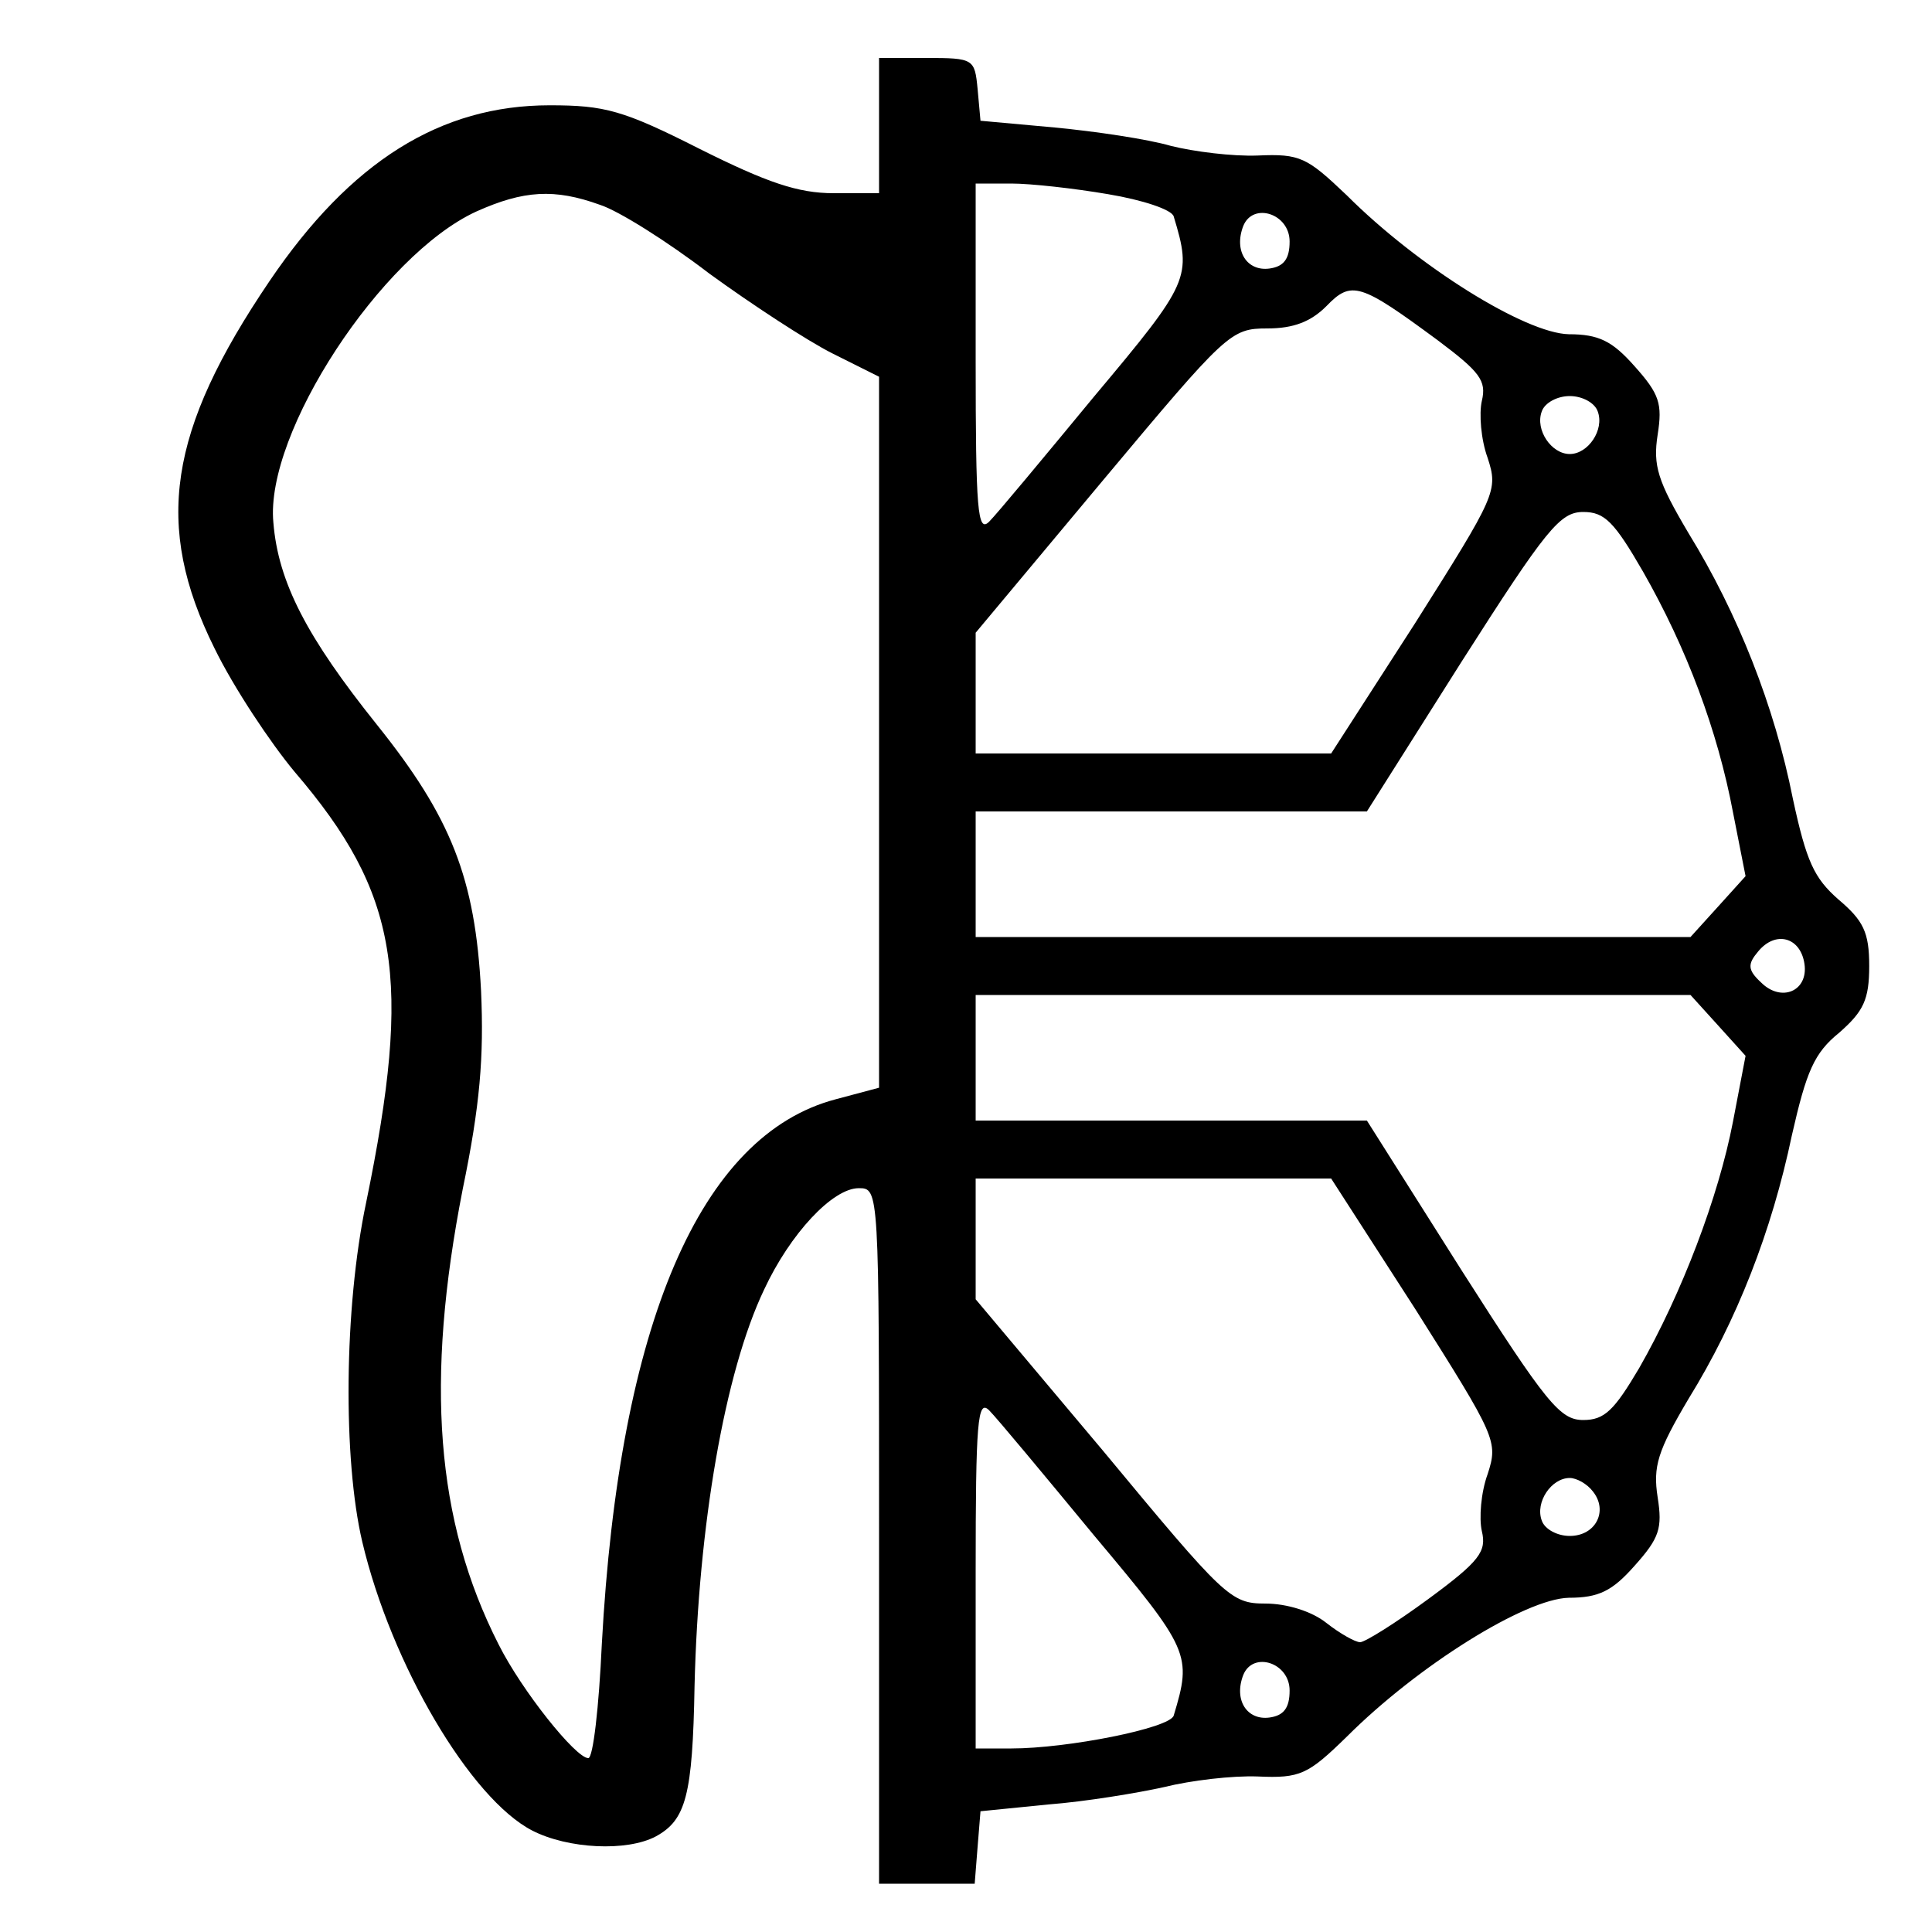 <?xml version="1.0" standalone="no"?>
<!DOCTYPE svg PUBLIC "-//W3C//DTD SVG 20010904//EN"
 "http://www.w3.org/TR/2001/REC-SVG-20010904/DTD/svg10.dtd">
<svg version="1.0" xmlns="http://www.w3.org/2000/svg"
 width="200pt" height="200pt" viewBox="0 0 200 200"
 preserveAspectRatio="xMidYMid meet">

<g transform="translate(0,200) scale(0.1,-0.1)"
fill="#000000" stroke="none">
<path d="M910 1870 l0 -70 -47 0 c-37 0 -69 11 -139 46 -79 40 -98 45 -155 45
-113 0 -206 -58 -290 -182 -105 -155 -120 -253 -57 -380 20 -41 58 -98 83
-128 108 -126 122 -213 74 -446 -23 -109 -24 -266 -4 -351 30 -127 112 -266
176 -299 37 -19 98 -22 128 -6 31 17 38 42 40 156 4 165 31 324 72 410 27 58
71 105 98 105 21 0 21 -1 21 -360 l0 -360 49 0 50 0 3 38 3 37 70 7 c39 3 93
12 120 18 28 7 71 12 97 11 44 -2 52 2 92 41 74 74 185 143 230 144 31 0 45 7
68 33 26 29 29 39 24 71 -5 32 0 48 32 102 50 81 86 173 107 273 15 66 23 85
49 106 25 22 31 34 31 69 0 35 -6 47 -32 69 -25 22 -33 39 -47 104 -19 96 -57
192 -108 275 -32 54 -37 70 -32 102 5 32 2 42 -24 71 -23 26 -37 33 -68 33
-45 1 -156 70 -230 144 -41 39 -48 43 -92 41 -26 -1 -66 4 -90 10 -24 7 -78
15 -120 19 l-77 7 -3 33 c-3 31 -4 32 -53 32 l-49 0 0 -70z m237 -71 c36 -6
66 -16 68 -23 19 -63 17 -68 -82 -186 -52 -63 -101 -122 -109 -130 -12 -12
-14 11 -14 168 l0 182 37 0 c20 0 65 -5 100 -11z m-526 -11 c19 -6 70 -38 113
-71 44 -32 102 -70 128 -83 l48 -24 0 -368 0 -368 -45 -12 c-140 -37 -224
-232 -242 -564 -3 -65 -9 -118 -14 -118 -13 0 -69 70 -93 118 -65 128 -76 272
-37 471 18 87 22 137 19 205 -6 117 -31 180 -108 276 -72 90 -102 147 -107
209 -9 93 112 277 210 322 49 22 81 24 128 7z m714 -38 c0 -18 -6 -26 -21 -28
-23 -3 -37 18 -27 44 10 25 48 13 48 -16z m153 -102 c44 -33 51 -42 46 -63 -3
-13 -1 -40 6 -59 11 -34 9 -38 -75 -171 l-87 -135 -184 0 -184 0 0 63 0 62
132 158 c128 153 132 157 170 157 27 0 45 7 61 23 26 27 35 24 115 -35z m166
-74 c7 -19 -10 -44 -29 -44 -19 0 -36 25 -29 44 3 9 16 16 29 16 13 0 26 -7
29 -16z m47 -166 c45 -79 77 -164 93 -249 l13 -66 -28 -31 -29 -32 -370 0
-370 0 0 65 0 65 203 0 202 0 98 155 c88 138 102 155 126 155 22 0 32 -10 62
-62z m167 -406 c4 -28 -24 -40 -45 -19 -14 13 -14 19 -3 32 18 22 44 15 48
-13z m-89 -64 l28 -31 -13 -68 c-15 -78 -53 -178 -97 -255 -26 -44 -36 -54
-58 -54 -24 0 -38 17 -126 155 l-98 155 -202 0 -203 0 0 65 0 65 370 0 370 0
29 -32z m-314 -293 c84 -133 86 -137 75 -171 -7 -19 -9 -46 -6 -59 5 -21 -2
-31 -55 -70 -34 -25 -66 -45 -71 -45 -5 0 -21 9 -35 20 -15 12 -41 20 -63 20
-36 0 -42 6 -168 158 l-132 157 0 63 0 62 184 0 184 0 87 -135z m-332 -235
c99 -118 101 -123 82 -186 -4 -13 -110 -34 -168 -34 l-37 0 0 182 c0 157 2
180 14 168 8 -8 57 -67 109 -130z m516 46 c16 -20 3 -46 -24 -46 -13 0 -26 7
-29 16 -7 19 10 44 29 44 7 0 18 -6 24 -14z m-314 -206 c0 -18 -6 -26 -21 -28
-23 -3 -37 18 -27 44 10 25 48 13 48 -16z"/>
</g>
</svg>
